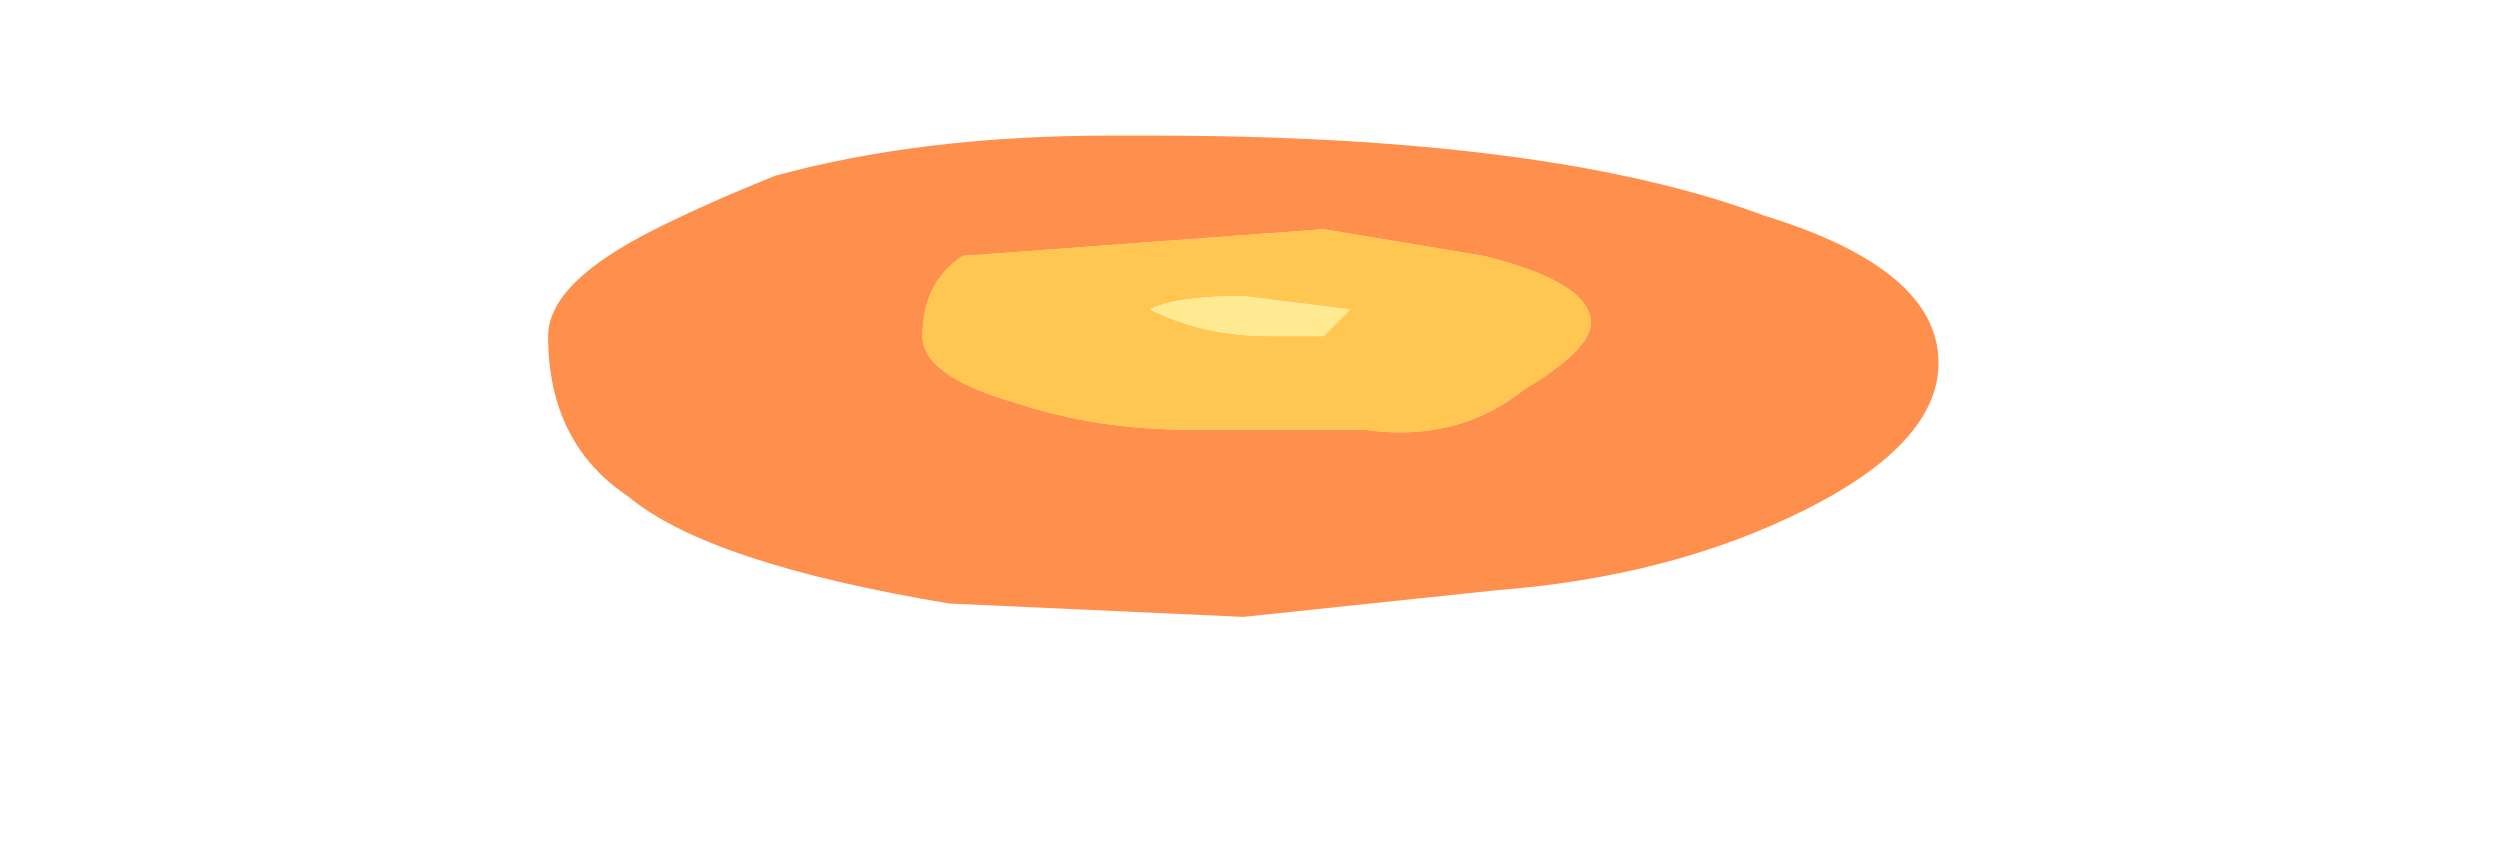 <?xml version="1.0" encoding="UTF-8" standalone="no"?>
<svg xmlns:ffdec="https://www.free-decompiler.com/flash" xmlns:xlink="http://www.w3.org/1999/xlink" ffdec:objectType="frame" height="22.4px" width="65.45px" xmlns="http://www.w3.org/2000/svg">
  <g transform="matrix(1.0, 0.0, 0.0, 1.0, -0.15, -0.15)">
    <use ffdec:characterId="650" ffdec:characterName="a_EB_LavaSwellFrame3" height="12.6" transform="matrix(1.0, 0.0, 0.0, 1.0, 14.5, 3.7)" width="36.4" xlink:href="#sprite0"/>
  </g>
  <defs>
    <g id="sprite0" transform="matrix(1.0, 0.0, 0.0, 1.0, 18.2, 6.3)">
      <use ffdec:characterId="649" height="1.8" transform="matrix(7.0, 0.0, 0.0, 7.0, -18.2, -6.3)" width="5.2" xlink:href="#shape0"/>
    </g>
    <g id="shape0" transform="matrix(1.0, 0.0, 0.0, 1.0, 2.6, 0.9)">
      <path d="M1.95 -0.6 Q2.6 -0.4 2.6 -0.05 2.6 0.25 2.1 0.5 1.6 0.75 0.95 0.8 L0.0 0.9 -1.1 0.85 Q-2.0 0.7 -2.3 0.45 -2.6 0.25 -2.6 -0.15 -2.6 -0.35 -2.2 -0.55 -2.0 -0.65 -1.75 -0.75 -1.2 -0.9 -0.5 -0.9 L-0.35 -0.9 Q1.15 -0.9 1.95 -0.6 M0.9 -0.45 L0.3 -0.55 -1.05 -0.45 Q-1.2 -0.35 -1.2 -0.15 -1.2 0.0 -0.85 0.1 -0.55 0.2 -0.2 0.2 L0.45 0.2 Q0.8 0.25 1.05 0.05 1.3 -0.1 1.3 -0.2 1.3 -0.35 0.9 -0.45" fill="#ff6000" fill-opacity="0.702" fill-rule="evenodd" stroke="none"/>
      <path d="M0.3 -0.15 L0.4 -0.25 0.0 -0.3 Q-0.25 -0.3 -0.35 -0.25 -0.15 -0.15 0.1 -0.15 L0.3 -0.15 M0.9 -0.45 Q1.3 -0.35 1.3 -0.2 1.3 -0.1 1.05 0.05 0.8 0.25 0.45 0.2 L-0.2 0.2 Q-0.55 0.2 -0.85 0.1 -1.2 0.0 -1.2 -0.15 -1.2 -0.35 -1.05 -0.45 L0.3 -0.55 0.9 -0.45" fill="#ffac00" fill-opacity="0.682" fill-rule="evenodd" stroke="none"/>
      <path d="M0.3 -0.15 L0.1 -0.15 Q-0.15 -0.15 -0.35 -0.25 -0.25 -0.3 0.0 -0.3 L0.4 -0.25 0.3 -0.15" fill="#ffe479" fill-opacity="0.824" fill-rule="evenodd" stroke="none"/>
    </g>
  </defs>
</svg>
